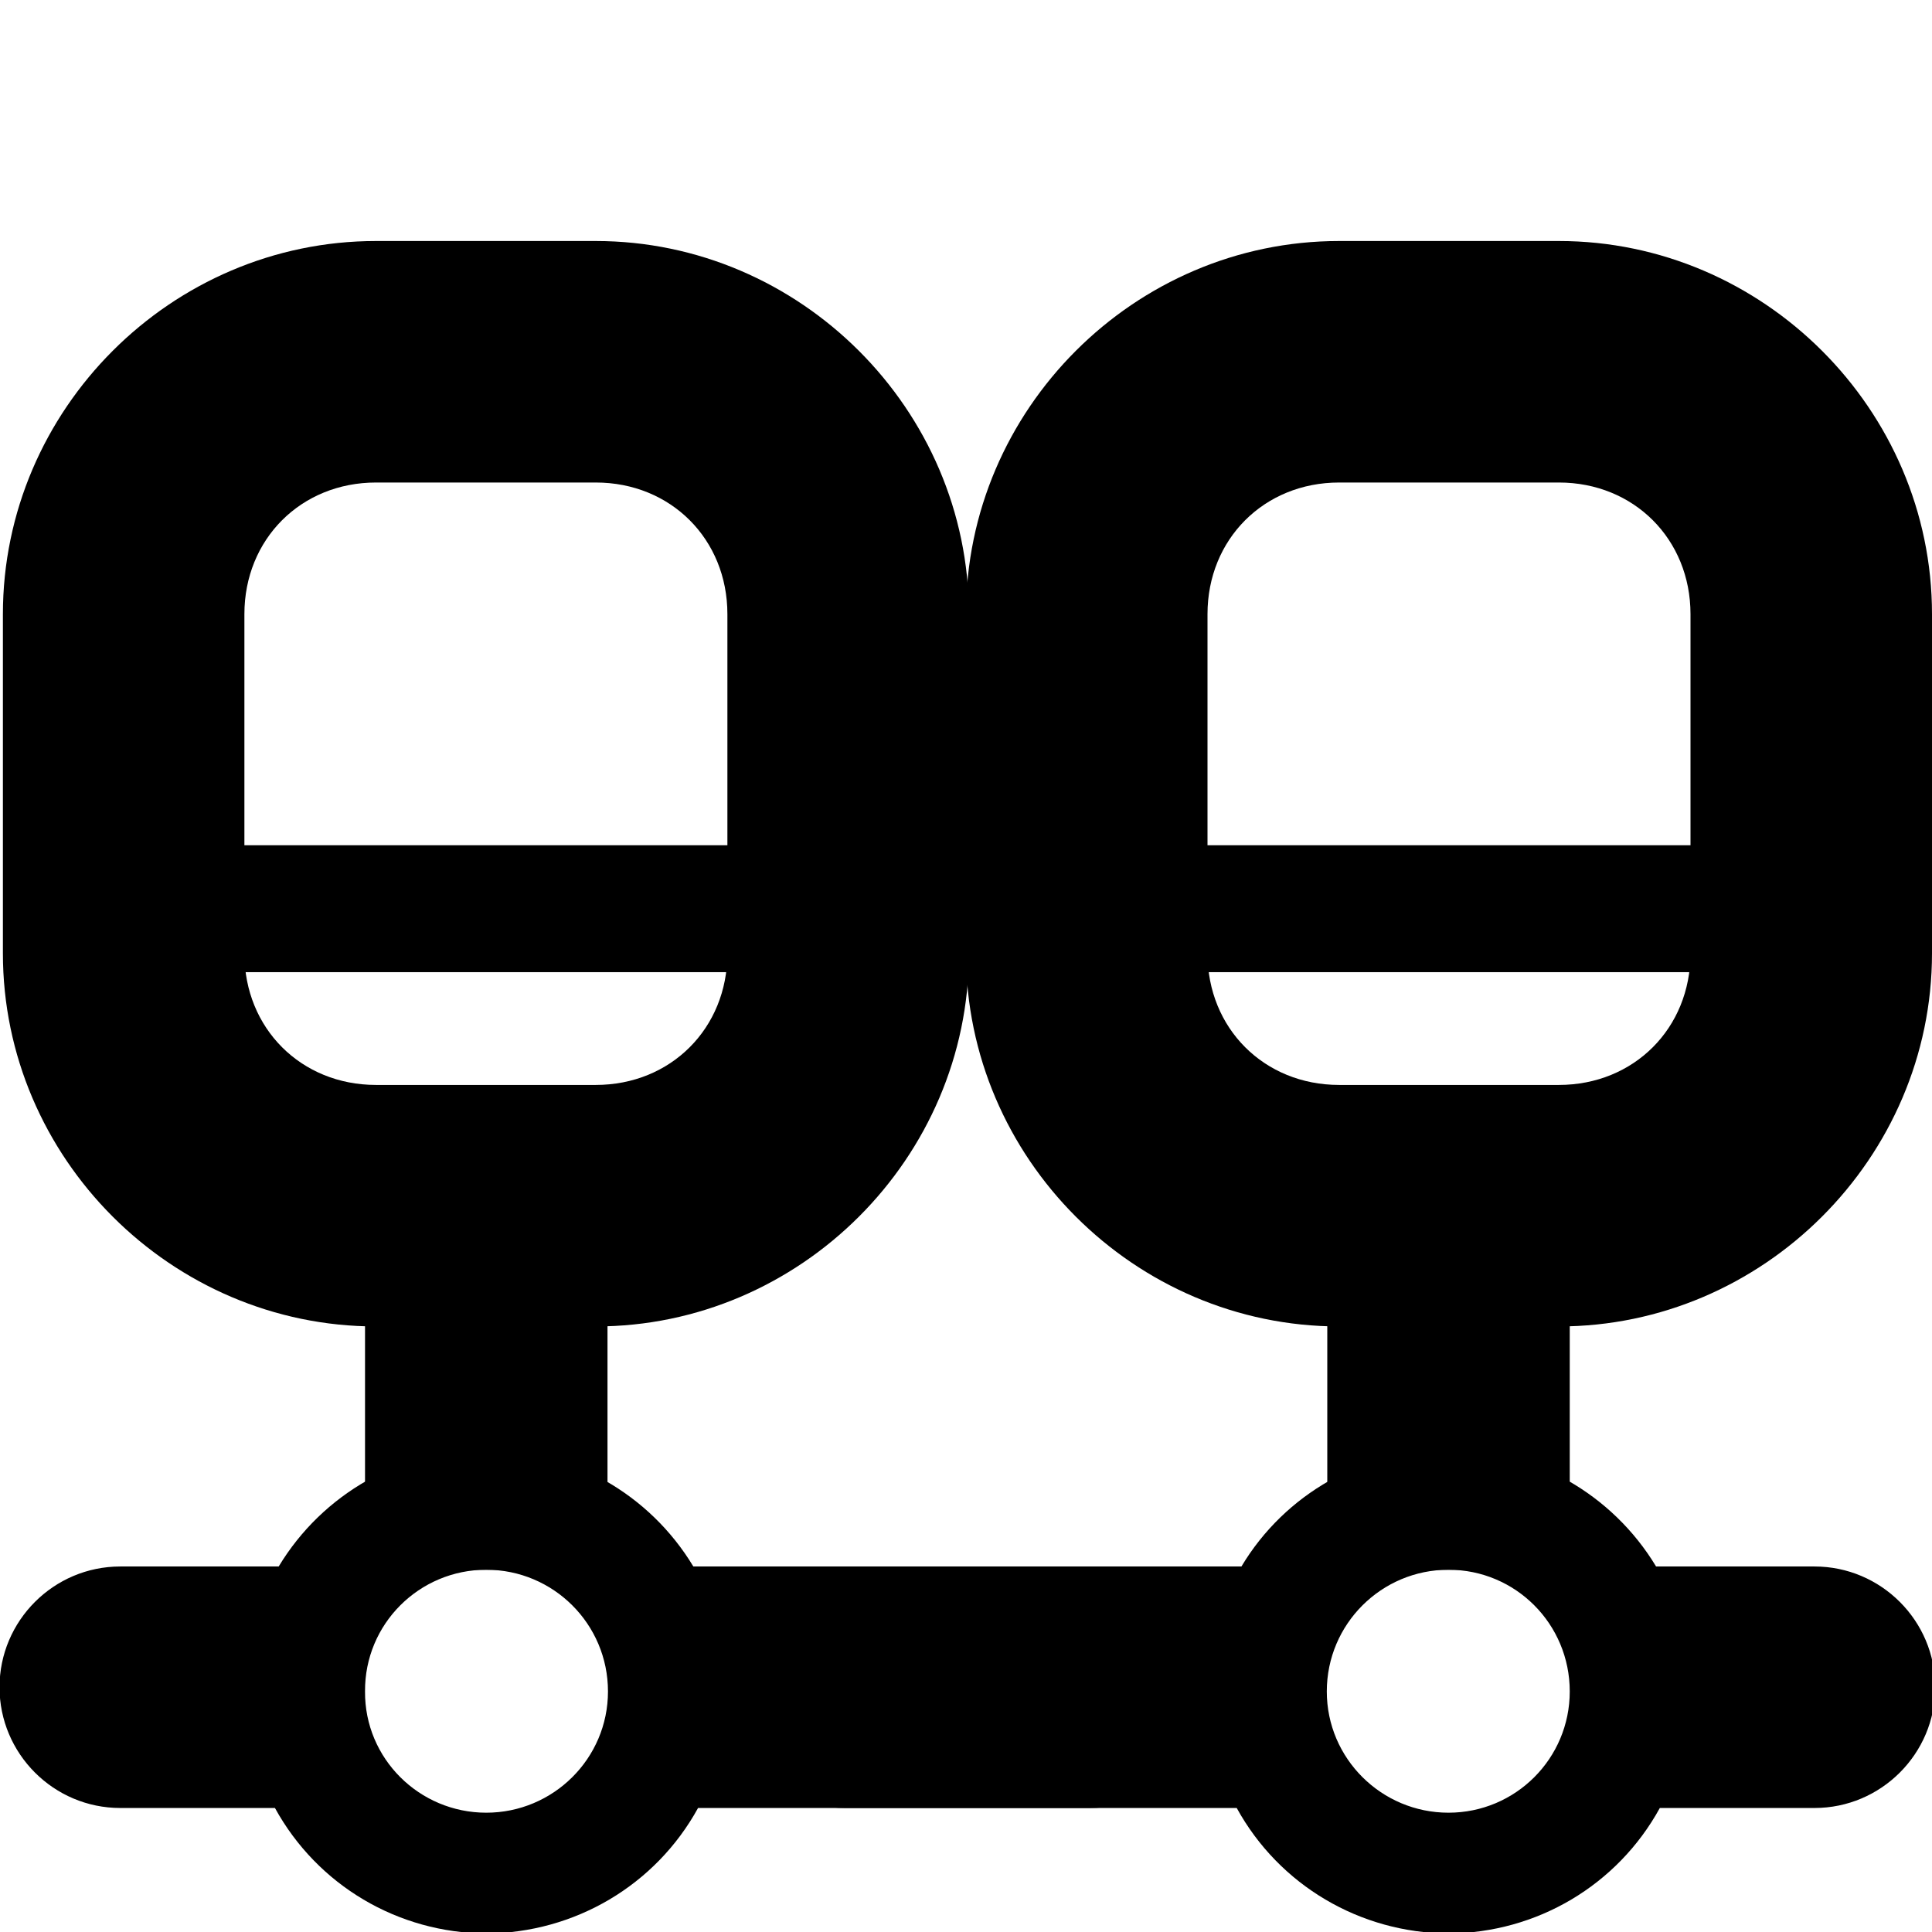 <svg xmlns="http://www.w3.org/2000/svg" height="16px" viewBox="0 0 16 16" width="16px">
    <g>
        <path d="m 11.996 12 c -0.703 0.004 -1.355 0.371 -1.715 0.973 h -3.285 c -0.551 0 -1 0.449 -1 1 c 0 0.551 0.449 1 1 1 h 3.246 c 0.352 0.641 1.023 1.035 1.754 1.039 c 0.73 -0.004 1.398 -0.398 1.75 -1.039 h 1.281 c 0.551 0 1 -0.449 1 -1 c 0 -0.551 -0.449 -1 -1 -1 h -1.312 c -0.363 -0.602 -1.016 -0.973 -1.719 -0.973 z m 0 1 c 0.555 0 1.004 0.449 1.004 1.008 c 0 0.555 -0.449 1.004 -1.004 1.004 c -0.555 0 -1.008 -0.449 -1.008 -1.004 c 0 -0.559 0.453 -1.008 1.008 -1.008 z m 0 0" />
        <path d="m 10.992 10 h 2.008 v 3 h -2.008 z m 0 0" />
        <path d="m 11.09 1.996 c -1.695 0 -3.09 1.395 -3.09 3.09 v 2.809 c 0 1.695 1.395 3.09 3.09 3.09 h 1.82 c 1.691 0 3.09 -1.395 3.09 -3.09 v -2.809 c 0 -1.695 -1.398 -3.09 -3.09 -3.09 z m 0 2 h 1.82 c 0.621 0 1.09 0.469 1.09 1.09 v 2.809 c 0 0.621 -0.469 1.09 -1.09 1.09 h -1.82 c -0.621 0 -1.09 -0.469 -1.09 -1.09 v -2.809 c 0 -0.621 0.469 -1.09 1.09 -1.09 z m 0 0" />
        <path d="m 4.027 12 c 0.703 0.004 1.352 0.371 1.715 0.973 h 3.285 c 0.551 0 1 0.449 1 1 c 0 0.551 -0.449 1 -1 1 h -3.246 c -0.352 0.641 -1.023 1.035 -1.754 1.039 c -0.73 -0.004 -1.398 -0.398 -1.75 -1.039 h -1.281 c -0.551 0 -1 -0.449 -1 -1 c 0 -0.551 0.449 -1 1 -1 h 1.312 c 0.363 -0.602 1.016 -0.973 1.719 -0.973 z m 0 1 c -0.555 0 -1.008 0.449 -1.004 1.008 c -0.004 0.555 0.449 1.004 1.004 1.004 c 0.555 0 1.008 -0.449 1.008 -1.004 c 0 -0.559 -0.453 -1.008 -1.008 -1.008 z m 0 0" />
        <path d="m 5.031 10 h -2.008 v 3 h 2.008 z m 0 0" />
        <path d="m 4.934 1.996 c 1.691 0 3.09 1.395 3.09 3.09 v 2.809 c 0 1.695 -1.398 3.09 -3.09 3.09 h -1.82 c -1.695 0 -3.09 -1.395 -3.09 -3.09 v -2.809 c 0 -1.695 1.395 -3.09 3.09 -3.09 z m 0 2 h -1.82 c -0.621 0 -1.09 0.469 -1.09 1.09 v 2.809 c 0 0.621 0.469 1.09 1.09 1.09 h 1.82 c 0.621 0 1.09 -0.469 1.09 -1.09 v -2.809 c 0 -0.621 -0.469 -1.09 -1.09 -1.09 z m 0 0" />
        <path d="m 1 7 h 6 v 1.051 h -6 z m 0 0" />
        <path d="m 9 7 h 6 v 1.051 h -6 z m 0 0" />
    </g>
</svg>